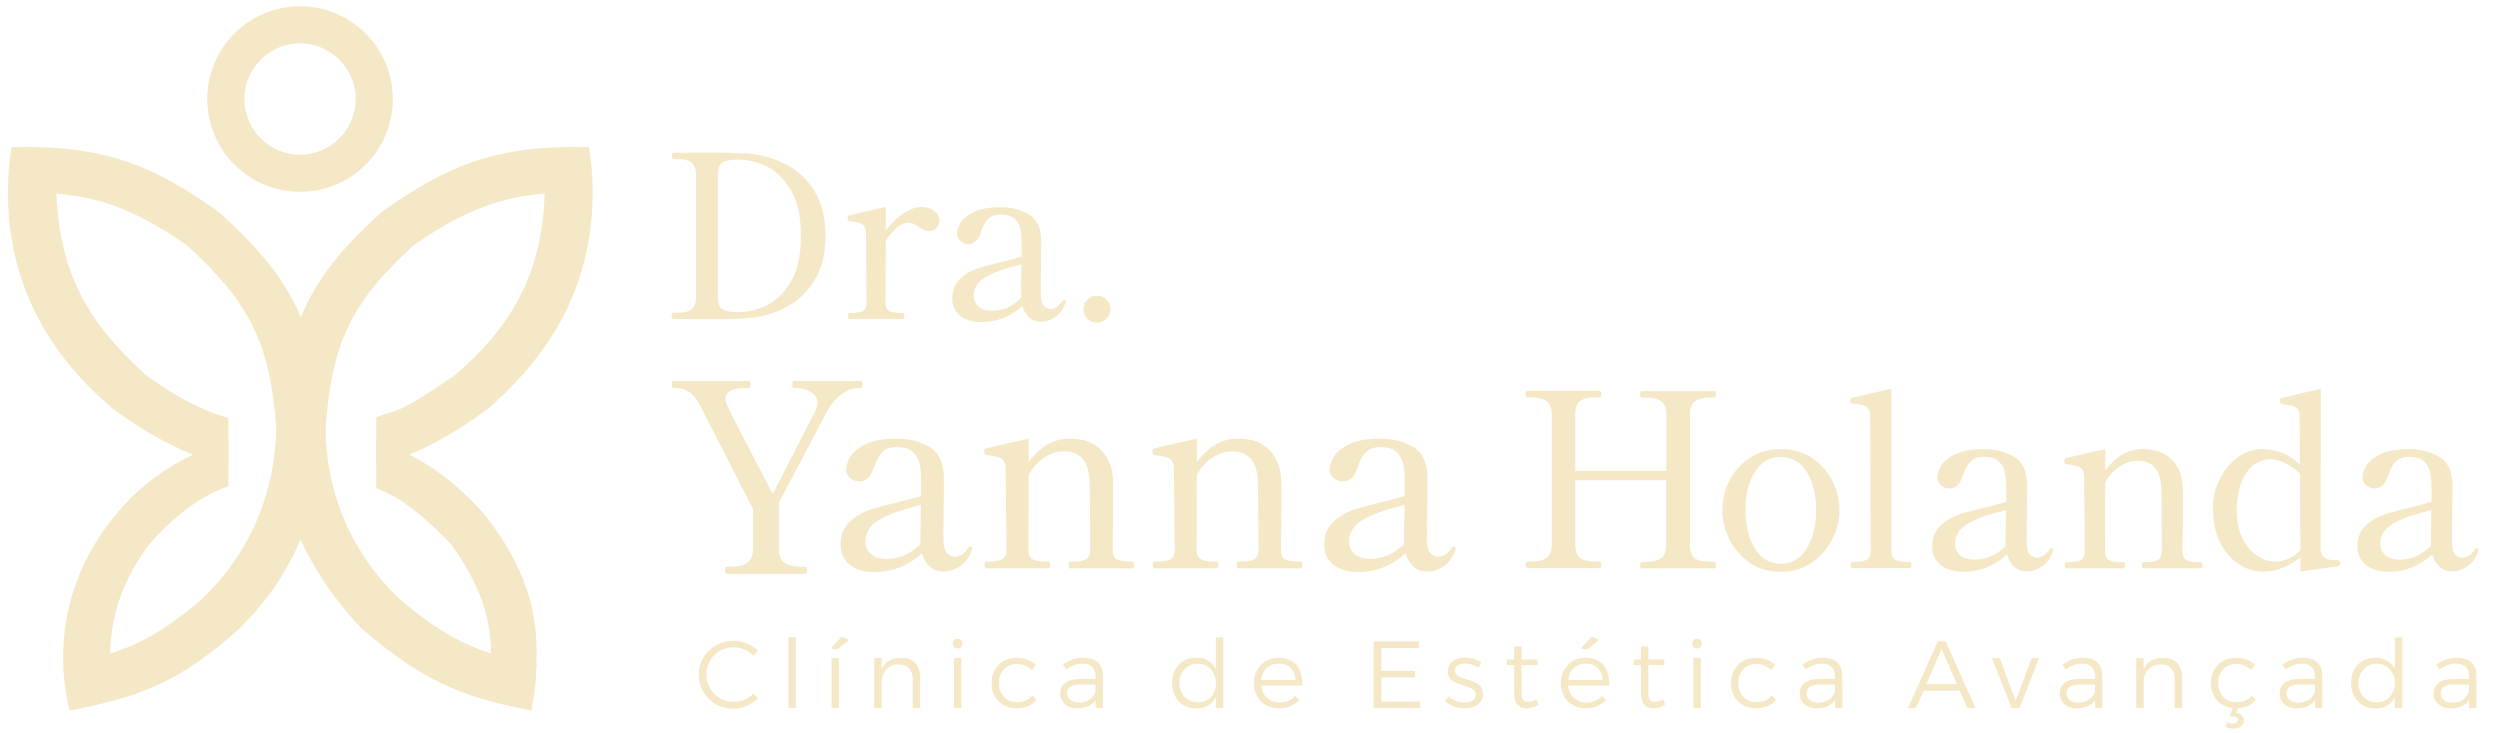 <svg width="242" height="71" viewBox="0 0 242 71" fill="none" xmlns="http://www.w3.org/2000/svg">
<path d="M93.903 52.898C94.039 52.898 94.107 52.958 94.107 53.077L94.082 53.23C93.843 53.93 93.459 54.458 92.93 54.816C92.402 55.157 91.882 55.328 91.37 55.328C90.808 55.328 90.347 55.166 89.989 54.842C89.648 54.518 89.401 54.083 89.247 53.537C88.633 54.134 87.917 54.595 87.099 54.919C86.297 55.226 85.496 55.379 84.694 55.379C83.671 55.379 82.861 55.14 82.264 54.663C81.667 54.185 81.369 53.537 81.369 52.719C81.369 52.071 81.514 51.517 81.804 51.056C82.111 50.579 82.588 50.153 83.236 49.777C83.628 49.556 84.114 49.359 84.694 49.189C85.274 49.018 85.999 48.831 86.868 48.626C87.175 48.541 87.516 48.456 87.891 48.37C88.284 48.268 88.71 48.149 89.17 48.012V46.912C89.17 46.043 89.128 45.412 89.043 45.02C88.974 44.61 88.812 44.252 88.556 43.945C88.216 43.502 87.627 43.28 86.792 43.28C86.229 43.28 85.777 43.434 85.436 43.741C85.112 44.031 84.839 44.517 84.617 45.199C84.327 46.136 83.859 46.605 83.21 46.605C82.886 46.605 82.588 46.503 82.315 46.298C82.042 46.077 81.906 45.787 81.906 45.429C81.906 45.105 82.025 44.721 82.264 44.278C82.52 43.817 83.006 43.4 83.722 43.024C84.455 42.649 85.496 42.462 86.843 42.462C87.695 42.462 88.463 42.598 89.145 42.871C89.844 43.127 90.356 43.459 90.68 43.868C90.952 44.227 91.132 44.602 91.217 44.994C91.319 45.369 91.37 45.838 91.37 46.401C91.37 47.339 91.362 48.123 91.345 48.754L91.319 52.131C91.319 52.847 91.438 53.324 91.677 53.563C91.916 53.785 92.163 53.895 92.419 53.895C92.641 53.895 92.862 53.827 93.084 53.691C93.323 53.554 93.536 53.333 93.724 53.026C93.775 52.941 93.834 52.898 93.903 52.898ZM85.871 54.1C86.433 54.1 86.996 53.981 87.559 53.742C88.139 53.486 88.659 53.12 89.119 52.642C89.102 52.54 89.094 52.386 89.094 52.182L89.145 48.882C87.303 49.325 85.947 49.811 85.078 50.34C84.208 50.869 83.773 51.559 83.773 52.412C83.773 52.889 83.944 53.29 84.285 53.614C84.626 53.938 85.154 54.1 85.871 54.1ZM109.599 54.356C109.735 54.356 109.804 54.467 109.804 54.688C109.804 54.91 109.735 55.021 109.599 55.021H103.613C103.494 55.021 103.434 54.91 103.434 54.688C103.434 54.467 103.494 54.356 103.613 54.356H103.971C104.449 54.356 104.824 54.288 105.097 54.151C105.387 53.998 105.532 53.691 105.532 53.23L105.506 48.55L105.481 46.759C105.447 44.713 104.619 43.69 102.999 43.69C102.351 43.69 101.721 43.886 101.107 44.278C100.51 44.653 99.998 45.216 99.572 45.966L99.546 53.23C99.546 53.691 99.691 53.998 99.981 54.151C100.271 54.288 100.663 54.356 101.158 54.356H101.465C101.584 54.356 101.644 54.467 101.644 54.688C101.644 54.91 101.584 55.021 101.465 55.021H95.505C95.368 55.021 95.3 54.91 95.3 54.688C95.3 54.467 95.368 54.356 95.505 54.356H95.812C96.306 54.356 96.698 54.288 96.988 54.151C97.278 53.998 97.423 53.691 97.423 53.23L97.347 45.378C97.347 44.866 97.202 44.534 96.912 44.38C96.639 44.227 96.17 44.116 95.505 44.048C95.403 44.031 95.334 43.988 95.3 43.92C95.283 43.852 95.275 43.758 95.275 43.638C95.275 43.536 95.317 43.468 95.403 43.434C95.641 43.348 97.031 43.024 99.572 42.462V44.738C100.663 43.221 101.985 42.462 103.537 42.462C104.901 42.462 105.924 42.837 106.606 43.587C107.305 44.337 107.68 45.25 107.732 46.324C107.749 46.665 107.757 47.339 107.757 48.345C107.757 49.726 107.74 51.355 107.706 53.23C107.706 53.691 107.842 53.998 108.115 54.151C108.405 54.288 108.797 54.356 109.292 54.356H109.599ZM125.886 54.356C126.022 54.356 126.09 54.467 126.09 54.688C126.09 54.91 126.022 55.021 125.886 55.021H119.9C119.781 55.021 119.721 54.91 119.721 54.688C119.721 54.467 119.781 54.356 119.9 54.356H120.258C120.736 54.356 121.111 54.288 121.384 54.151C121.674 53.998 121.818 53.691 121.818 53.23L121.793 48.55L121.767 46.759C121.733 44.713 120.906 43.69 119.286 43.69C118.638 43.69 118.007 43.886 117.393 44.278C116.796 44.653 116.285 45.216 115.859 45.966L115.833 53.23C115.833 53.691 115.978 53.998 116.268 54.151C116.558 54.288 116.95 54.356 117.444 54.356H117.751C117.871 54.356 117.93 54.467 117.93 54.688C117.93 54.91 117.871 55.021 117.751 55.021H111.791C111.655 55.021 111.587 54.91 111.587 54.688C111.587 54.467 111.655 54.356 111.791 54.356H112.098C112.593 54.356 112.985 54.288 113.275 54.151C113.565 53.998 113.71 53.691 113.71 53.23L113.633 45.378C113.633 44.866 113.488 44.534 113.198 44.38C112.925 44.227 112.457 44.116 111.791 44.048C111.689 44.031 111.621 43.988 111.587 43.92C111.57 43.852 111.561 43.758 111.561 43.638C111.561 43.536 111.604 43.468 111.689 43.434C111.928 43.348 113.318 43.024 115.859 42.462V44.738C116.95 43.221 118.272 42.462 119.823 42.462C121.188 42.462 122.211 42.837 122.893 43.587C123.592 44.337 123.967 45.25 124.018 46.324C124.035 46.665 124.044 47.339 124.044 48.345C124.044 49.726 124.027 51.355 123.993 53.23C123.993 53.691 124.129 53.998 124.402 54.151C124.692 54.288 125.084 54.356 125.579 54.356H125.886ZM140.714 52.898C140.851 52.898 140.919 52.958 140.919 53.077L140.893 53.23C140.655 53.93 140.271 54.458 139.742 54.816C139.214 55.157 138.693 55.328 138.182 55.328C137.619 55.328 137.159 55.166 136.801 54.842C136.46 54.518 136.212 54.083 136.059 53.537C135.445 54.134 134.729 54.595 133.91 54.919C133.109 55.226 132.307 55.379 131.506 55.379C130.483 55.379 129.673 55.14 129.076 54.663C128.479 54.185 128.18 53.537 128.18 52.719C128.18 52.071 128.325 51.517 128.615 51.056C128.922 50.579 129.4 50.153 130.048 49.777C130.44 49.556 130.926 49.359 131.506 49.189C132.086 49.018 132.81 48.831 133.68 48.626C133.987 48.541 134.328 48.456 134.703 48.37C135.095 48.268 135.522 48.149 135.982 48.012V46.912C135.982 46.043 135.939 45.412 135.854 45.02C135.786 44.61 135.624 44.252 135.368 43.945C135.027 43.502 134.439 43.28 133.603 43.28C133.04 43.28 132.589 43.434 132.248 43.741C131.924 44.031 131.651 44.517 131.429 45.199C131.139 46.136 130.67 46.605 130.022 46.605C129.698 46.605 129.4 46.503 129.127 46.298C128.854 46.077 128.718 45.787 128.718 45.429C128.718 45.105 128.837 44.721 129.076 44.278C129.332 43.817 129.818 43.4 130.534 43.024C131.267 42.649 132.307 42.462 133.654 42.462C134.507 42.462 135.274 42.598 135.956 42.871C136.656 43.127 137.167 43.459 137.491 43.868C137.764 44.227 137.943 44.602 138.028 44.994C138.131 45.369 138.182 45.838 138.182 46.401C138.182 47.339 138.173 48.123 138.156 48.754L138.131 52.131C138.131 52.847 138.25 53.324 138.489 53.563C138.728 53.785 138.975 53.895 139.231 53.895C139.452 53.895 139.674 53.827 139.896 53.691C140.134 53.554 140.348 53.333 140.535 53.026C140.586 52.941 140.646 52.898 140.714 52.898ZM132.682 54.1C133.245 54.1 133.808 53.981 134.371 53.742C134.95 53.486 135.47 53.12 135.931 52.642C135.914 52.54 135.905 52.386 135.905 52.182L135.956 48.882C134.115 49.325 132.759 49.811 131.889 50.34C131.02 50.869 130.585 51.559 130.585 52.412C130.585 52.889 130.755 53.29 131.096 53.614C131.438 53.938 131.966 54.1 132.682 54.1Z" fill="#F5E8C7"/>
<path d="M70.35 55.551C70.231 55.551 70.171 55.432 70.171 55.193C70.171 54.971 70.231 54.86 70.35 54.86H70.709C71.442 54.86 71.988 54.733 72.346 54.477C72.704 54.204 72.891 53.743 72.908 53.095V49.31C69.737 43.086 68.031 39.752 67.793 39.308C67.418 38.609 67.051 38.149 66.693 37.927C66.335 37.688 65.968 37.569 65.593 37.569H65.209C65.09 37.569 65.03 37.458 65.03 37.236C65.03 37.117 65.039 37.032 65.056 36.981C65.09 36.912 65.141 36.878 65.209 36.878H72.499C72.567 36.878 72.61 36.912 72.627 36.981C72.661 37.032 72.678 37.117 72.678 37.236C72.678 37.458 72.619 37.569 72.499 37.569H72.115C70.854 37.569 70.223 37.91 70.223 38.592C70.223 38.78 70.291 39.027 70.427 39.334C70.615 39.777 72.073 42.608 74.801 47.826L78.919 39.794C79.056 39.47 79.124 39.206 79.124 39.001C79.124 38.541 78.911 38.191 78.485 37.953C78.058 37.697 77.649 37.569 77.257 37.569H76.873C76.754 37.569 76.694 37.458 76.694 37.236C76.694 36.998 76.754 36.878 76.873 36.878H83.319C83.404 36.878 83.456 36.912 83.473 36.981C83.507 37.032 83.524 37.117 83.524 37.236C83.524 37.458 83.456 37.569 83.319 37.569H82.961C82.501 37.569 82.006 37.765 81.477 38.157C80.949 38.532 80.488 39.061 80.096 39.743L75.39 48.67V53.095C75.39 53.761 75.577 54.221 75.952 54.477C76.345 54.733 76.89 54.86 77.589 54.86H77.948C78.084 54.86 78.152 54.971 78.152 55.193C78.152 55.432 78.084 55.551 77.948 55.551H70.35Z" fill="#F5E8C7"/>
<path d="M165.915 54.386C165.993 54.386 166.04 54.41 166.056 54.457C166.087 54.504 166.103 54.582 166.103 54.692C166.103 54.911 166.04 55.021 165.915 55.021H158.93C158.821 55.021 158.766 54.911 158.766 54.692C158.766 54.488 158.821 54.386 158.93 54.386H159.283C159.957 54.386 160.459 54.269 160.788 54.033C161.117 53.798 161.282 53.383 161.282 52.787V46.485H152.487V52.764C152.487 53.375 152.652 53.798 152.981 54.033C153.31 54.253 153.812 54.363 154.486 54.363H154.815C154.893 54.363 154.94 54.394 154.956 54.457C154.987 54.504 155.003 54.582 155.003 54.692C155.003 54.896 154.94 54.998 154.815 54.998H147.831C147.721 54.998 147.666 54.896 147.666 54.692C147.666 54.472 147.721 54.363 147.831 54.363H148.184C148.858 54.363 149.359 54.245 149.689 54.01C150.033 53.775 150.206 53.359 150.206 52.764V40.088C150.206 39.477 150.033 39.054 149.689 38.819C149.344 38.583 148.842 38.466 148.184 38.466H147.831C147.721 38.466 147.666 38.364 147.666 38.16C147.666 37.941 147.721 37.831 147.831 37.831H154.815C154.94 37.831 155.003 37.941 155.003 38.16C155.003 38.364 154.94 38.466 154.815 38.466H154.486C153.796 38.466 153.286 38.583 152.957 38.819C152.644 39.054 152.487 39.477 152.487 40.088V45.591H161.305V40.112C161.305 39.501 161.133 39.077 160.788 38.842C160.443 38.607 159.941 38.489 159.283 38.489H158.93C158.821 38.489 158.766 38.387 158.766 38.184C158.766 37.964 158.821 37.854 158.93 37.854H165.915C165.993 37.854 166.04 37.886 166.056 37.949C166.087 37.995 166.103 38.074 166.103 38.184C166.103 38.387 166.04 38.489 165.915 38.489H165.585C164.895 38.489 164.386 38.607 164.057 38.842C163.743 39.077 163.586 39.501 163.586 40.112V52.787C163.586 53.398 163.751 53.822 164.08 54.057C164.409 54.276 164.911 54.386 165.585 54.386H165.915Z" fill="#F5E8C7"/>
<path d="M179.315 54.997C179.19 54.997 179.127 54.895 179.127 54.691C179.127 54.487 179.19 54.386 179.315 54.386H179.598C180.052 54.386 180.413 54.323 180.679 54.197C180.946 54.056 181.079 53.774 181.079 53.351L181.032 40.3C181.032 39.814 180.891 39.492 180.609 39.335C180.342 39.179 179.927 39.092 179.362 39.077C179.253 39.077 179.182 39.045 179.151 38.983C179.135 38.92 179.127 38.834 179.127 38.724C179.127 38.614 179.174 38.544 179.268 38.512C179.739 38.403 180.381 38.254 181.197 38.066C182.012 37.862 182.639 37.713 183.078 37.619V53.351C183.078 53.774 183.211 54.056 183.478 54.197C183.76 54.323 184.128 54.386 184.583 54.386H184.865C184.975 54.386 185.03 54.487 185.03 54.691C185.03 54.895 184.975 54.997 184.865 54.997H179.315ZM198.555 53.069C198.68 53.069 198.743 53.124 198.743 53.233L198.719 53.374C198.5 54.017 198.147 54.503 197.661 54.832C197.175 55.146 196.697 55.303 196.227 55.303C195.709 55.303 195.286 55.154 194.957 54.856C194.643 54.558 194.416 54.158 194.275 53.657C193.711 54.205 193.052 54.629 192.3 54.926C191.563 55.209 190.826 55.35 190.089 55.35C189.148 55.35 188.404 55.13 187.855 54.691C187.306 54.252 187.032 53.657 187.032 52.904C187.032 52.308 187.165 51.799 187.432 51.376C187.714 50.937 188.153 50.545 188.749 50.2C189.109 49.996 189.556 49.816 190.089 49.659C190.622 49.502 191.288 49.33 192.088 49.142C192.37 49.063 192.684 48.985 193.029 48.906C193.389 48.812 193.781 48.703 194.204 48.577V47.566C194.204 46.766 194.165 46.186 194.087 45.826C194.024 45.45 193.875 45.12 193.64 44.838C193.326 44.431 192.786 44.227 192.017 44.227C191.5 44.227 191.085 44.368 190.771 44.65C190.473 44.916 190.222 45.363 190.019 45.99C189.752 46.853 189.321 47.284 188.725 47.284C188.427 47.284 188.153 47.19 187.902 47.002C187.651 46.798 187.526 46.531 187.526 46.202C187.526 45.904 187.636 45.551 187.855 45.144C188.09 44.721 188.537 44.337 189.196 43.992C189.87 43.647 190.826 43.474 192.064 43.474C192.848 43.474 193.554 43.6 194.181 43.85C194.824 44.086 195.294 44.391 195.592 44.768C195.843 45.097 196.007 45.442 196.086 45.802C196.18 46.147 196.227 46.578 196.227 47.096C196.227 47.958 196.219 48.679 196.203 49.259L196.18 52.363C196.18 53.022 196.289 53.461 196.509 53.68C196.728 53.884 196.956 53.986 197.191 53.986C197.395 53.986 197.599 53.923 197.802 53.798C198.022 53.672 198.218 53.468 198.39 53.186C198.437 53.108 198.492 53.069 198.555 53.069ZM191.171 54.174C191.688 54.174 192.206 54.064 192.723 53.845C193.256 53.61 193.734 53.273 194.157 52.834C194.142 52.739 194.134 52.598 194.134 52.41L194.181 49.377C192.488 49.784 191.241 50.231 190.442 50.717C189.642 51.203 189.243 51.838 189.243 52.622C189.243 53.061 189.399 53.429 189.713 53.727C190.026 54.025 190.512 54.174 191.171 54.174Z" fill="#F5E8C7"/>
<path d="M213.003 54.409C213.129 54.409 213.191 54.511 213.191 54.715C213.191 54.919 213.129 55.02 213.003 55.02H207.501C207.391 55.02 207.336 54.919 207.336 54.715C207.336 54.511 207.391 54.409 207.501 54.409H207.83C208.269 54.409 208.614 54.346 208.865 54.221C209.131 54.08 209.264 53.798 209.264 53.374L209.241 49.071L209.217 47.425C209.186 45.544 208.426 44.603 206.936 44.603C206.341 44.603 205.76 44.783 205.196 45.144C204.647 45.489 204.177 46.006 203.785 46.696L203.762 53.374C203.762 53.798 203.895 54.08 204.161 54.221C204.428 54.346 204.788 54.409 205.243 54.409H205.525C205.635 54.409 205.69 54.511 205.69 54.715C205.69 54.919 205.635 55.02 205.525 55.02H200.046C199.921 55.02 199.858 54.919 199.858 54.715C199.858 54.511 199.921 54.409 200.046 54.409H200.328C200.783 54.409 201.143 54.346 201.41 54.221C201.677 54.08 201.81 53.798 201.81 53.374L201.739 46.155C201.739 45.685 201.606 45.379 201.339 45.238C201.089 45.097 200.657 44.995 200.046 44.932C199.952 44.916 199.889 44.877 199.858 44.815C199.842 44.752 199.834 44.666 199.834 44.556C199.834 44.462 199.874 44.399 199.952 44.368C200.172 44.289 201.449 43.992 203.785 43.474V45.567C204.788 44.172 206.003 43.474 207.43 43.474C208.684 43.474 209.625 43.819 210.252 44.509C210.895 45.199 211.24 46.037 211.287 47.025C211.302 47.339 211.31 47.958 211.31 48.883C211.31 50.153 211.295 51.65 211.263 53.374C211.263 53.798 211.389 54.08 211.639 54.221C211.906 54.346 212.267 54.409 212.721 54.409H213.003Z" fill="#F5E8C7"/>
<path d="M226.252 54.221C226.441 54.221 226.535 54.331 226.535 54.55C226.535 54.676 226.488 54.754 226.393 54.785C226.017 54.848 225.453 54.934 224.7 55.044C223.964 55.154 223.289 55.248 222.678 55.326V53.939C222.176 54.362 221.612 54.699 220.985 54.95C220.373 55.201 219.746 55.326 219.104 55.326C218.194 55.326 217.363 55.068 216.611 54.55C215.874 54.033 215.286 53.312 214.847 52.387C214.424 51.462 214.212 50.404 214.212 49.212C214.212 48.193 214.432 47.245 214.871 46.367C215.31 45.489 215.898 44.791 216.634 44.274C217.371 43.741 218.155 43.474 218.986 43.474C220.381 43.474 221.596 43.976 222.631 44.979L222.607 40.347C222.607 40.002 222.537 39.751 222.396 39.594C222.27 39.422 222.098 39.312 221.878 39.265C221.675 39.218 221.361 39.171 220.938 39.124C220.781 39.124 220.703 38.998 220.703 38.748C220.703 38.638 220.75 38.567 220.844 38.536C221.236 38.442 221.816 38.301 222.584 38.113C223.352 37.925 224.042 37.768 224.653 37.642L224.63 53.092C224.63 53.453 224.732 53.727 224.935 53.915C225.139 54.103 225.437 54.205 225.829 54.221H226.252ZM220.256 54.362C220.695 54.362 221.126 54.268 221.549 54.08C221.972 53.892 222.349 53.617 222.678 53.257L222.631 45.849C222.239 45.442 221.784 45.112 221.267 44.862C220.75 44.595 220.248 44.462 219.762 44.462C218.79 44.462 218.006 44.916 217.41 45.826C216.815 46.719 216.517 47.927 216.517 49.447C216.517 50.451 216.697 51.328 217.058 52.081C217.418 52.818 217.889 53.382 218.469 53.774C219.049 54.166 219.644 54.362 220.256 54.362ZM239.722 53.069C239.847 53.069 239.91 53.124 239.91 53.233L239.886 53.374C239.667 54.017 239.314 54.503 238.828 54.832C238.342 55.146 237.864 55.303 237.394 55.303C236.876 55.303 236.453 55.154 236.124 54.856C235.81 54.558 235.583 54.158 235.442 53.657C234.877 54.205 234.219 54.629 233.466 54.926C232.73 55.209 231.993 55.35 231.256 55.35C230.315 55.35 229.571 55.13 229.022 54.691C228.473 54.252 228.199 53.657 228.199 52.904C228.199 52.308 228.332 51.799 228.599 51.376C228.881 50.937 229.32 50.545 229.916 50.2C230.276 49.996 230.723 49.816 231.256 49.659C231.789 49.502 232.455 49.33 233.255 49.142C233.537 49.063 233.851 48.985 234.195 48.906C234.556 48.812 234.948 48.703 235.371 48.577V47.566C235.371 46.766 235.332 46.186 235.254 45.826C235.191 45.45 235.042 45.12 234.807 44.838C234.493 44.431 233.952 44.227 233.184 44.227C232.667 44.227 232.251 44.368 231.938 44.65C231.64 44.916 231.389 45.363 231.185 45.99C230.919 46.853 230.488 47.284 229.892 47.284C229.594 47.284 229.32 47.19 229.069 47.002C228.818 46.798 228.693 46.531 228.693 46.202C228.693 45.904 228.802 45.551 229.022 45.144C229.257 44.721 229.704 44.337 230.362 43.992C231.036 43.647 231.993 43.474 233.231 43.474C234.015 43.474 234.721 43.6 235.348 43.85C235.99 44.086 236.461 44.391 236.759 44.768C237.009 45.097 237.174 45.442 237.252 45.802C237.347 46.147 237.394 46.578 237.394 47.096C237.394 47.958 237.386 48.679 237.37 49.259L237.347 52.363C237.347 53.022 237.456 53.461 237.676 53.68C237.895 53.884 238.123 53.986 238.358 53.986C238.562 53.986 238.765 53.923 238.969 53.798C239.189 53.672 239.385 53.468 239.557 53.186C239.604 53.108 239.659 53.069 239.722 53.069ZM232.338 54.174C232.855 54.174 233.372 54.064 233.89 53.845C234.423 53.61 234.901 53.273 235.324 52.834C235.309 52.739 235.301 52.598 235.301 52.41L235.348 49.377C233.655 49.784 232.408 50.231 231.609 50.717C230.809 51.203 230.409 51.838 230.409 52.622C230.409 53.061 230.566 53.429 230.88 53.727C231.193 54.025 231.679 54.174 232.338 54.174Z" fill="#F5E8C7"/>
<path d="M172.37 55.35C171.241 55.35 170.246 55.06 169.383 54.48C168.537 53.884 167.878 53.132 167.408 52.222C166.953 51.297 166.726 50.357 166.726 49.401C166.726 48.397 166.953 47.441 167.408 46.532C167.863 45.622 168.521 44.885 169.383 44.321C170.246 43.757 171.241 43.474 172.37 43.474C173.514 43.474 174.518 43.757 175.38 44.321C176.242 44.885 176.901 45.622 177.355 46.532C177.826 47.441 178.061 48.397 178.061 49.401C178.061 50.357 177.826 51.297 177.355 52.222C176.901 53.132 176.234 53.884 175.356 54.48C174.494 55.06 173.499 55.35 172.37 55.35ZM172.37 54.574C173.436 54.574 174.275 54.08 174.886 53.092C175.497 52.089 175.803 50.858 175.803 49.401C175.803 47.88 175.497 46.641 174.886 45.685C174.29 44.713 173.452 44.227 172.37 44.227C171.319 44.227 170.489 44.713 169.877 45.685C169.266 46.641 168.96 47.88 168.96 49.401C168.96 50.341 169.093 51.211 169.36 52.011C169.642 52.795 170.034 53.422 170.536 53.892C171.053 54.347 171.664 54.574 172.37 54.574Z" fill="#F5E8C7"/>
<path d="M65.193 30.873C65.075 30.873 65.016 30.77 65.016 30.565C65.016 30.374 65.075 30.279 65.193 30.279H65.523C66.14 30.279 66.602 30.176 66.911 29.97C67.219 29.75 67.373 29.354 67.373 28.781V16.909C67.373 16.322 67.219 15.925 66.911 15.72C66.602 15.499 66.14 15.389 65.523 15.389H65.193C65.09 15.389 65.038 15.287 65.038 15.081C65.038 14.89 65.09 14.795 65.193 14.795L68.21 14.773C69.752 14.773 71.015 14.795 71.999 14.839C73.335 14.897 74.598 15.206 75.787 15.764C76.991 16.307 77.975 17.166 78.739 18.341C79.517 19.515 79.906 21.013 79.906 22.834C79.906 24.64 79.517 26.13 78.739 27.305C77.975 28.48 76.991 29.346 75.787 29.904C74.598 30.462 73.335 30.77 71.999 30.829C71.397 30.873 70.237 30.895 68.519 30.895L65.193 30.873ZM71.514 30.212C72.351 30.212 73.225 30.007 74.135 29.596C75.046 29.185 75.838 28.428 76.514 27.327C77.189 26.226 77.527 24.728 77.527 22.834C77.527 20.925 77.189 19.427 76.514 18.341C75.838 17.239 75.046 16.483 74.135 16.072C73.225 15.661 72.351 15.455 71.514 15.455H71.36C70.684 15.455 70.2 15.558 69.906 15.764C69.627 15.969 69.488 16.329 69.488 16.843V28.847C69.488 29.346 69.627 29.699 69.906 29.904C70.2 30.11 70.684 30.212 71.36 30.212H71.514ZM89.224 20.037C89.709 20.037 90.112 20.169 90.436 20.433C90.773 20.697 90.942 21.013 90.942 21.38C90.942 21.659 90.839 21.894 90.634 22.085C90.428 22.276 90.178 22.371 89.885 22.371C89.635 22.371 89.32 22.239 88.938 21.975C88.747 21.843 88.578 21.74 88.431 21.667C88.284 21.593 88.123 21.556 87.947 21.556C87.256 21.556 86.522 22.129 85.744 23.274L85.722 29.354C85.722 29.75 85.847 30.007 86.096 30.124C86.346 30.242 86.684 30.301 87.11 30.301H87.374C87.491 30.301 87.55 30.396 87.55 30.587C87.55 30.778 87.491 30.873 87.374 30.873H82.242C82.139 30.873 82.088 30.778 82.088 30.587C82.088 30.396 82.139 30.301 82.242 30.301H82.506C82.932 30.301 83.262 30.242 83.497 30.124C83.747 30.007 83.872 29.75 83.872 29.354L83.828 22.548C83.828 22.239 83.762 22.012 83.629 21.865C83.497 21.703 83.329 21.601 83.123 21.556C82.932 21.512 82.638 21.468 82.242 21.424C82.11 21.41 82.044 21.292 82.044 21.072C82.044 20.969 82.08 20.903 82.154 20.874C82.359 20.8 83.556 20.521 85.744 20.037V22.305C86.258 21.645 86.816 21.101 87.418 20.675C88.035 20.25 88.637 20.037 89.224 20.037ZM102.974 29.045C103.091 29.045 103.15 29.097 103.15 29.199L103.128 29.331C102.923 29.933 102.592 30.389 102.137 30.697C101.682 30.991 101.234 31.138 100.793 31.138C100.309 31.138 99.912 30.998 99.604 30.719C99.31 30.44 99.097 30.066 98.965 29.596C98.437 30.11 97.82 30.506 97.115 30.785C96.425 31.049 95.735 31.182 95.045 31.182C94.164 31.182 93.466 30.976 92.952 30.565C92.438 30.154 92.181 29.596 92.181 28.891C92.181 28.333 92.306 27.856 92.556 27.459C92.82 27.048 93.231 26.681 93.789 26.358C94.127 26.167 94.545 25.998 95.045 25.851C95.544 25.705 96.168 25.543 96.917 25.367C97.181 25.294 97.475 25.22 97.798 25.147C98.136 25.058 98.503 24.956 98.899 24.838V23.891C98.899 23.142 98.862 22.599 98.789 22.261C98.73 21.909 98.591 21.601 98.371 21.336C98.077 20.954 97.57 20.764 96.851 20.764C96.366 20.764 95.977 20.896 95.683 21.16C95.404 21.41 95.169 21.828 94.979 22.415C94.729 23.223 94.325 23.627 93.767 23.627C93.488 23.627 93.231 23.539 92.996 23.363C92.761 23.172 92.644 22.922 92.644 22.614C92.644 22.335 92.747 22.004 92.952 21.622C93.172 21.226 93.591 20.866 94.208 20.543C94.839 20.22 95.735 20.059 96.895 20.059C97.629 20.059 98.29 20.176 98.877 20.411C99.479 20.631 99.92 20.918 100.199 21.27C100.434 21.578 100.588 21.901 100.661 22.239C100.749 22.562 100.793 22.966 100.793 23.451C100.793 24.258 100.786 24.934 100.771 25.477L100.749 28.384C100.749 29.001 100.852 29.412 101.058 29.618C101.263 29.809 101.476 29.904 101.696 29.904C101.887 29.904 102.078 29.845 102.269 29.728C102.475 29.61 102.658 29.42 102.82 29.155C102.864 29.082 102.915 29.045 102.974 29.045ZM96.058 30.08C96.542 30.08 97.027 29.978 97.511 29.772C98.011 29.552 98.459 29.236 98.855 28.825C98.84 28.737 98.833 28.605 98.833 28.428L98.877 25.587C97.291 25.969 96.124 26.387 95.375 26.843C94.626 27.298 94.252 27.892 94.252 28.627C94.252 29.038 94.399 29.383 94.692 29.662C94.986 29.941 95.441 30.08 96.058 30.08ZM106.182 31.226C105.815 31.226 105.506 31.101 105.257 30.851C105.007 30.587 104.882 30.271 104.882 29.904C104.882 29.552 105.007 29.251 105.257 29.001C105.506 28.752 105.815 28.627 106.182 28.627C106.549 28.627 106.857 28.752 107.107 29.001C107.371 29.251 107.503 29.552 107.503 29.904C107.503 30.271 107.371 30.587 107.107 30.851C106.857 31.101 106.549 31.226 106.182 31.226Z" fill="#F5E8C7"/>
<path d="M72.927 63.464C72.681 63.211 72.388 63.014 72.049 62.872C71.717 62.725 71.372 62.651 71.015 62.651C70.652 62.651 70.31 62.718 69.99 62.854C69.669 62.989 69.389 63.18 69.149 63.427C68.909 63.667 68.721 63.947 68.586 64.267C68.45 64.587 68.382 64.932 68.382 65.302C68.382 65.665 68.45 66.007 68.586 66.327C68.721 66.647 68.909 66.927 69.149 67.168C69.389 67.408 69.669 67.599 69.99 67.74C70.31 67.876 70.652 67.944 71.015 67.944C71.372 67.944 71.714 67.876 72.04 67.74C72.373 67.599 72.668 67.405 72.927 67.158L73.38 67.62C73.17 67.817 72.933 67.99 72.668 68.138C72.41 68.285 72.139 68.399 71.856 68.479C71.572 68.559 71.28 68.599 70.978 68.599C70.51 68.599 70.073 68.516 69.666 68.35C69.266 68.177 68.912 67.941 68.604 67.639C68.302 67.337 68.065 66.986 67.893 66.586C67.72 66.185 67.634 65.757 67.634 65.302C67.634 64.846 67.72 64.421 67.893 64.027C68.065 63.633 68.305 63.285 68.613 62.983C68.921 62.681 69.278 62.447 69.685 62.281C70.091 62.115 70.531 62.032 71.006 62.032C71.301 62.032 71.591 62.069 71.874 62.143C72.157 62.217 72.425 62.324 72.678 62.466C72.93 62.601 73.161 62.768 73.37 62.965L72.927 63.464ZM76.319 61.69H77.039V68.544H76.319V61.69ZM80.497 63.685H81.208V68.544H80.497V63.685ZM81.467 61.625L82.197 61.939L81.051 62.863L80.423 62.78L81.467 61.625ZM88.354 65.727C88.354 65.283 88.231 64.938 87.985 64.692C87.745 64.44 87.409 64.313 86.978 64.313C86.461 64.32 86.057 64.495 85.768 64.84C85.478 65.179 85.334 65.619 85.334 66.161H85.084C85.084 65.594 85.171 65.129 85.343 64.766C85.515 64.397 85.762 64.123 86.082 63.944C86.408 63.759 86.79 63.667 87.227 63.667C87.615 63.667 87.948 63.744 88.225 63.898C88.502 64.052 88.711 64.27 88.853 64.553C89.001 64.831 89.075 65.166 89.075 65.56V68.544H88.354V65.727ZM84.623 63.685H85.343V68.544H84.623V63.685ZM92.347 63.685H93.058V68.544H92.347V63.685ZM92.698 61.829C92.834 61.829 92.944 61.875 93.031 61.967C93.123 62.053 93.169 62.164 93.169 62.3C93.169 62.429 93.123 62.54 93.031 62.632C92.944 62.725 92.834 62.771 92.698 62.771C92.569 62.771 92.458 62.725 92.365 62.632C92.273 62.54 92.227 62.429 92.227 62.3C92.227 62.164 92.273 62.053 92.365 61.967C92.458 61.875 92.569 61.829 92.698 61.829ZM99.862 64.849C99.684 64.671 99.471 64.532 99.225 64.433C98.985 64.329 98.717 64.276 98.421 64.276C98.089 64.276 97.79 64.353 97.525 64.507C97.267 64.661 97.064 64.877 96.916 65.154C96.768 65.431 96.694 65.751 96.694 66.115C96.694 66.478 96.768 66.801 96.916 67.085C97.064 67.362 97.267 67.58 97.525 67.74C97.79 67.894 98.089 67.971 98.421 67.971C98.735 67.971 99.022 67.919 99.28 67.814C99.539 67.703 99.758 67.543 99.936 67.334L100.343 67.74C100.127 67.999 99.853 68.202 99.52 68.35C99.188 68.492 98.812 68.562 98.394 68.562C97.926 68.562 97.51 68.461 97.147 68.258C96.783 68.048 96.497 67.759 96.288 67.389C96.084 67.02 95.983 66.595 95.983 66.115C95.983 65.634 96.084 65.212 96.288 64.849C96.497 64.48 96.783 64.19 97.147 63.981C97.51 63.771 97.926 63.667 98.394 63.667C98.788 63.667 99.142 63.731 99.456 63.861C99.776 63.984 100.047 64.156 100.269 64.378L99.862 64.849ZM104.539 66.262C104.132 66.262 103.824 66.33 103.615 66.466C103.406 66.601 103.301 66.807 103.301 67.085C103.301 67.362 103.399 67.586 103.596 67.759C103.8 67.925 104.074 68.008 104.419 68.008C104.702 68.008 104.957 67.962 105.185 67.87C105.413 67.777 105.601 67.645 105.749 67.472C105.903 67.3 106.007 67.091 106.063 66.844L106.247 67.426C106.075 67.814 105.819 68.104 105.481 68.294C105.142 68.479 104.742 68.572 104.28 68.572C103.947 68.572 103.655 68.507 103.402 68.378C103.156 68.248 102.965 68.073 102.83 67.851C102.694 67.629 102.627 67.38 102.627 67.103C102.627 66.684 102.787 66.352 103.107 66.105C103.427 65.859 103.874 65.733 104.446 65.727H106.174V66.262H104.539ZM106.044 65.403C106.044 65.034 105.933 64.748 105.712 64.544C105.496 64.341 105.173 64.24 104.742 64.24C104.471 64.24 104.209 64.289 103.957 64.387C103.704 64.486 103.452 64.624 103.199 64.803L102.894 64.332C103.104 64.19 103.307 64.07 103.504 63.972C103.701 63.873 103.91 63.799 104.132 63.75C104.354 63.694 104.603 63.667 104.88 63.667C105.484 63.667 105.946 63.818 106.266 64.119C106.586 64.415 106.749 64.821 106.756 65.339L106.765 68.544H106.063L106.044 65.403ZM115.792 63.657C116.242 63.657 116.633 63.759 116.965 63.962C117.298 64.166 117.553 64.452 117.732 64.821C117.917 65.185 118.006 65.616 118 66.115C118.006 66.613 117.917 67.047 117.732 67.417C117.553 67.787 117.298 68.073 116.965 68.276C116.639 68.479 116.251 68.581 115.802 68.581C115.34 68.581 114.93 68.476 114.573 68.267C114.222 68.051 113.948 67.759 113.751 67.389C113.554 67.02 113.455 66.595 113.455 66.115C113.455 65.628 113.554 65.203 113.751 64.84C113.948 64.47 114.222 64.181 114.573 63.972C114.924 63.762 115.33 63.657 115.792 63.657ZM115.931 64.249C115.592 64.249 115.29 64.332 115.026 64.498C114.761 64.658 114.551 64.88 114.397 65.163C114.25 65.44 114.176 65.76 114.176 66.124C114.176 66.487 114.25 66.81 114.397 67.094C114.551 67.371 114.761 67.589 115.026 67.75C115.29 67.91 115.592 67.99 115.931 67.99C116.276 67.99 116.581 67.91 116.845 67.75C117.11 67.589 117.316 67.371 117.464 67.094C117.618 66.81 117.695 66.487 117.695 66.124C117.695 65.76 117.618 65.44 117.464 65.163C117.316 64.88 117.11 64.658 116.845 64.498C116.581 64.332 116.276 64.249 115.931 64.249ZM117.695 61.69H118.416V68.544H117.695V61.69ZM125.415 65.828C125.403 65.502 125.326 65.222 125.184 64.988C125.048 64.748 124.861 64.563 124.62 64.433C124.386 64.304 124.109 64.24 123.789 64.24C123.45 64.24 123.152 64.316 122.893 64.47C122.641 64.624 122.441 64.84 122.293 65.117C122.145 65.394 122.071 65.717 122.071 66.087C122.071 66.469 122.145 66.804 122.293 67.094C122.447 67.377 122.659 67.599 122.93 67.759C123.201 67.919 123.509 67.999 123.854 67.999C124.47 67.999 124.972 67.79 125.359 67.371L125.757 67.768C125.523 68.02 125.239 68.218 124.907 68.359C124.574 68.495 124.208 68.562 123.808 68.562C123.327 68.562 122.902 68.461 122.533 68.258C122.17 68.048 121.886 67.759 121.683 67.389C121.48 67.02 121.378 66.595 121.378 66.115C121.378 65.634 121.48 65.212 121.683 64.849C121.886 64.48 122.17 64.193 122.533 63.99C122.902 63.781 123.321 63.673 123.789 63.667C124.313 63.667 124.747 63.781 125.092 64.008C125.436 64.23 125.689 64.544 125.849 64.951C126.015 65.351 126.083 65.822 126.052 66.364H121.942V65.828H125.415ZM132.971 62.078H137.359V62.725H133.71V64.942H136.971V65.579H133.71V67.907H137.479V68.544H132.971V62.078ZM143.117 64.609C142.926 64.492 142.714 64.4 142.48 64.332C142.246 64.264 142.018 64.23 141.796 64.23C141.525 64.23 141.297 64.286 141.113 64.397C140.928 64.501 140.836 64.674 140.836 64.914C140.836 65.099 140.9 65.246 141.029 65.357C141.165 65.462 141.334 65.551 141.538 65.625C141.747 65.693 141.966 65.76 142.193 65.828C142.421 65.896 142.64 65.982 142.849 66.087C143.059 66.185 143.228 66.324 143.357 66.502C143.487 66.681 143.551 66.915 143.551 67.205C143.551 67.519 143.465 67.777 143.293 67.981C143.126 68.177 142.908 68.325 142.637 68.424C142.372 68.516 142.083 68.562 141.768 68.562C141.424 68.562 141.085 68.504 140.752 68.387C140.42 68.27 140.137 68.104 139.903 67.888L140.18 67.398C140.389 67.589 140.638 67.74 140.928 67.851C141.223 67.956 141.513 68.008 141.796 68.008C141.987 68.008 142.159 67.984 142.313 67.934C142.474 67.879 142.6 67.799 142.692 67.694C142.791 67.583 142.84 67.445 142.84 67.278C142.846 67.075 142.785 66.918 142.655 66.807C142.532 66.69 142.366 66.595 142.156 66.521C141.953 66.447 141.735 66.376 141.501 66.309C141.273 66.241 141.054 66.158 140.845 66.059C140.642 65.954 140.475 65.819 140.346 65.653C140.217 65.48 140.152 65.249 140.152 64.96C140.152 64.658 140.232 64.412 140.392 64.221C140.552 64.03 140.759 63.888 141.011 63.796C141.27 63.704 141.547 63.657 141.842 63.657C142.132 63.657 142.412 63.697 142.683 63.778C142.954 63.852 143.191 63.956 143.394 64.092L143.117 64.609ZM147.284 67.085C147.284 67.392 147.34 67.614 147.45 67.75C147.561 67.879 147.721 67.944 147.931 67.944C148.054 67.937 148.18 67.916 148.309 67.879C148.439 67.836 148.571 67.771 148.707 67.685L148.91 68.211C148.744 68.322 148.565 68.412 148.374 68.479C148.189 68.541 148.002 68.572 147.811 68.572C147.571 68.572 147.358 68.525 147.173 68.433C146.989 68.335 146.841 68.184 146.73 67.981C146.625 67.777 146.573 67.516 146.573 67.195V62.577H147.284V67.085ZM145.871 63.833H148.827V64.369H145.871V63.833ZM155.125 65.828C155.113 65.502 155.036 65.222 154.894 64.988C154.759 64.748 154.571 64.563 154.331 64.433C154.097 64.304 153.82 64.24 153.499 64.24C153.161 64.24 152.862 64.316 152.603 64.47C152.351 64.624 152.151 64.84 152.003 65.117C151.855 65.394 151.781 65.717 151.781 66.087C151.781 66.469 151.855 66.804 152.003 67.094C152.157 67.377 152.369 67.599 152.64 67.759C152.911 67.919 153.219 67.999 153.564 67.999C154.18 67.999 154.682 67.79 155.07 67.371L155.467 67.768C155.233 68.02 154.95 68.218 154.617 68.359C154.285 68.495 153.918 68.562 153.518 68.562C153.038 68.562 152.613 68.461 152.243 68.258C151.88 68.048 151.597 67.759 151.393 67.389C151.19 67.02 151.089 66.595 151.089 66.115C151.089 65.634 151.19 65.212 151.393 64.849C151.597 64.48 151.88 64.193 152.243 63.99C152.613 63.781 153.031 63.673 153.499 63.667C154.023 63.667 154.457 63.781 154.802 64.008C155.147 64.23 155.399 64.544 155.559 64.951C155.726 65.351 155.793 65.822 155.763 66.364H151.652V65.828H155.125ZM154.063 61.625L154.793 61.939L153.647 62.863L153.019 62.78L154.063 61.625ZM159.558 67.085C159.558 67.392 159.613 67.614 159.724 67.75C159.835 67.879 159.995 67.944 160.205 67.944C160.328 67.937 160.454 67.916 160.583 67.879C160.713 67.836 160.845 67.771 160.98 67.685L161.184 68.211C161.017 68.322 160.839 68.412 160.648 68.479C160.463 68.541 160.275 68.572 160.084 68.572C159.844 68.572 159.632 68.525 159.447 68.433C159.262 68.335 159.115 68.184 159.004 67.981C158.899 67.777 158.847 67.516 158.847 67.195V62.577H159.558V67.085ZM158.145 63.833H161.101V64.369H158.145V63.833ZM163.924 63.685H164.635V68.544H163.924V63.685ZM164.275 61.829C164.411 61.829 164.521 61.875 164.608 61.967C164.7 62.053 164.746 62.164 164.746 62.3C164.746 62.429 164.7 62.54 164.608 62.632C164.521 62.725 164.411 62.771 164.275 62.771C164.146 62.771 164.035 62.725 163.943 62.632C163.85 62.54 163.804 62.429 163.804 62.3C163.804 62.164 163.85 62.053 163.943 61.967C164.035 61.875 164.146 61.829 164.275 61.829ZM171.439 64.849C171.261 64.671 171.048 64.532 170.802 64.433C170.562 64.329 170.294 64.276 169.998 64.276C169.666 64.276 169.367 64.353 169.102 64.507C168.844 64.661 168.641 64.877 168.493 65.154C168.345 65.431 168.271 65.751 168.271 66.115C168.271 66.478 168.345 66.801 168.493 67.085C168.641 67.362 168.844 67.58 169.102 67.74C169.367 67.894 169.666 67.971 169.998 67.971C170.312 67.971 170.599 67.919 170.857 67.814C171.116 67.703 171.335 67.543 171.513 67.334L171.92 67.74C171.704 67.999 171.43 68.202 171.098 68.35C170.765 68.492 170.389 68.562 169.971 68.562C169.503 68.562 169.087 68.461 168.724 68.258C168.36 68.048 168.074 67.759 167.865 67.389C167.661 67.02 167.56 66.595 167.56 66.115C167.56 65.634 167.661 65.212 167.865 64.849C168.074 64.48 168.36 64.19 168.724 63.981C169.087 63.771 169.503 63.667 169.971 63.667C170.365 63.667 170.719 63.731 171.033 63.861C171.353 63.984 171.624 64.156 171.846 64.378L171.439 64.849ZM176.116 66.262C175.709 66.262 175.401 66.33 175.192 66.466C174.983 66.601 174.878 66.807 174.878 67.085C174.878 67.362 174.976 67.586 175.174 67.759C175.377 67.925 175.651 68.008 175.996 68.008C176.279 68.008 176.534 67.962 176.762 67.87C176.99 67.777 177.178 67.645 177.326 67.472C177.48 67.3 177.584 67.091 177.64 66.844L177.825 67.426C177.652 67.814 177.397 68.104 177.058 68.294C176.719 68.479 176.319 68.572 175.857 68.572C175.525 68.572 175.232 68.507 174.98 68.378C174.733 68.248 174.542 68.073 174.407 67.851C174.271 67.629 174.204 67.38 174.204 67.103C174.204 66.684 174.364 66.352 174.684 66.105C175.004 65.859 175.451 65.733 176.023 65.727H177.751V66.262H176.116ZM177.621 65.403C177.621 65.034 177.51 64.748 177.289 64.544C177.073 64.341 176.75 64.24 176.319 64.24C176.048 64.24 175.786 64.289 175.534 64.387C175.281 64.486 175.029 64.624 174.776 64.803L174.471 64.332C174.681 64.19 174.884 64.07 175.081 63.972C175.278 63.873 175.488 63.799 175.709 63.75C175.931 63.694 176.18 63.667 176.457 63.667C177.061 63.667 177.523 63.818 177.843 64.119C178.163 64.415 178.326 64.821 178.333 65.339L178.342 68.544H177.64L177.621 65.403ZM187.582 62.078H188.339L191.23 68.544H190.436L187.942 62.835L185.467 68.544H184.691L187.582 62.078ZM185.965 66.225H189.891V66.863H185.965V66.225ZM192.812 63.685H193.569L195.121 67.86L196.664 63.685H197.394L195.482 68.544H194.733L192.812 63.685ZM201.286 66.262C200.879 66.262 200.571 66.33 200.362 66.466C200.153 66.601 200.048 66.807 200.048 67.085C200.048 67.362 200.146 67.586 200.344 67.759C200.547 67.925 200.821 68.008 201.166 68.008C201.449 68.008 201.704 67.962 201.932 67.87C202.16 67.777 202.348 67.645 202.496 67.472C202.65 67.3 202.754 67.091 202.81 66.844L202.995 67.426C202.822 67.814 202.567 68.104 202.228 68.294C201.889 68.479 201.489 68.572 201.027 68.572C200.695 68.572 200.402 68.507 200.15 68.378C199.903 68.248 199.712 68.073 199.577 67.851C199.441 67.629 199.374 67.38 199.374 67.103C199.374 66.684 199.534 66.352 199.854 66.105C200.174 65.859 200.621 65.733 201.193 65.727H202.921V66.262H201.286ZM202.791 65.403C202.791 65.034 202.681 64.748 202.459 64.544C202.243 64.341 201.92 64.24 201.489 64.24C201.218 64.24 200.956 64.289 200.704 64.387C200.451 64.486 200.199 64.624 199.946 64.803L199.642 64.332C199.851 64.19 200.054 64.07 200.251 63.972C200.448 63.873 200.658 63.799 200.879 63.75C201.101 63.694 201.35 63.667 201.627 63.667C202.231 63.667 202.693 63.818 203.013 64.119C203.333 64.415 203.496 64.821 203.503 65.339L203.512 68.544H202.81L202.791 65.403ZM210.515 65.727C210.515 65.283 210.392 64.938 210.145 64.692C209.905 64.44 209.57 64.313 209.139 64.313C208.621 64.32 208.218 64.495 207.929 64.84C207.639 65.179 207.494 65.619 207.494 66.161H207.245C207.245 65.594 207.331 65.129 207.504 64.766C207.676 64.397 207.922 64.123 208.243 63.944C208.569 63.759 208.951 63.667 209.388 63.667C209.776 63.667 210.109 63.744 210.386 63.898C210.663 64.052 210.872 64.27 211.014 64.553C211.162 64.831 211.235 65.166 211.235 65.56V68.544H210.515V65.727ZM206.783 63.685H207.504V68.544H206.783V63.685ZM217.898 64.849C217.719 64.671 217.507 64.532 217.26 64.433C217.02 64.329 216.752 64.276 216.457 64.276C216.124 64.276 215.826 64.353 215.561 64.507C215.302 64.661 215.099 64.877 214.951 65.154C214.803 65.431 214.729 65.751 214.729 66.115C214.729 66.478 214.803 66.801 214.951 67.085C215.099 67.362 215.302 67.58 215.561 67.74C215.826 67.894 216.124 67.971 216.457 67.971C216.771 67.971 217.057 67.919 217.316 67.814C217.574 67.703 217.793 67.543 217.972 67.334L218.378 67.74C218.162 67.999 217.888 68.202 217.556 68.35C217.223 68.492 216.848 68.562 216.429 68.562C215.961 68.562 215.545 68.461 215.182 68.258C214.819 68.048 214.532 67.759 214.323 67.389C214.12 67.02 214.018 66.595 214.018 66.115C214.018 65.634 214.12 65.212 214.323 64.849C214.532 64.48 214.819 64.19 215.182 63.981C215.545 63.771 215.961 63.667 216.429 63.667C216.823 63.667 217.177 63.731 217.491 63.861C217.811 63.984 218.082 64.156 218.304 64.378L217.898 64.849ZM216.124 68.479L216.623 68.544L216.457 69.034C216.722 69.064 216.912 69.147 217.029 69.283C217.146 69.424 217.205 69.579 217.205 69.745C217.205 69.899 217.162 70.034 217.076 70.151C216.996 70.274 216.882 70.37 216.734 70.438C216.592 70.505 216.426 70.539 216.235 70.539C216.093 70.539 215.949 70.521 215.801 70.484C215.659 70.447 215.533 70.401 215.422 70.345L215.588 69.902C215.662 69.945 215.752 69.979 215.856 70.003C215.961 70.034 216.06 70.05 216.152 70.05C216.312 70.05 216.432 70.01 216.512 69.93C216.592 69.856 216.632 69.772 216.632 69.68C216.632 69.588 216.589 69.508 216.503 69.44C216.423 69.378 216.303 69.348 216.143 69.348C216.106 69.348 216.053 69.348 215.986 69.348C215.924 69.348 215.881 69.348 215.856 69.348L216.124 68.479ZM222.574 66.262C222.168 66.262 221.86 66.33 221.65 66.466C221.441 66.601 221.336 66.807 221.336 67.085C221.336 67.362 221.435 67.586 221.632 67.759C221.835 67.925 222.109 68.008 222.454 68.008C222.737 68.008 222.993 67.962 223.221 67.87C223.448 67.777 223.636 67.645 223.784 67.472C223.938 67.3 224.043 67.091 224.098 66.844L224.283 67.426C224.11 67.814 223.855 68.104 223.516 68.294C223.177 68.479 222.777 68.572 222.315 68.572C221.983 68.572 221.69 68.507 221.438 68.378C221.192 68.248 221.001 68.073 220.865 67.851C220.73 67.629 220.662 67.38 220.662 67.103C220.662 66.684 220.822 66.352 221.142 66.105C221.462 65.859 221.909 65.733 222.482 65.727H224.209V66.262H222.574ZM224.08 65.403C224.08 65.034 223.969 64.748 223.747 64.544C223.532 64.341 223.208 64.24 222.777 64.24C222.506 64.24 222.245 64.289 221.992 64.387C221.74 64.486 221.487 64.624 221.235 64.803L220.93 64.332C221.139 64.19 221.342 64.07 221.539 63.972C221.736 63.873 221.946 63.799 222.168 63.75C222.389 63.694 222.639 63.667 222.916 63.667C223.519 63.667 223.981 63.818 224.301 64.119C224.622 64.415 224.785 64.821 224.791 65.339L224.8 68.544H224.098L224.08 65.403ZM229.919 63.657C230.368 63.657 230.759 63.759 231.092 63.962C231.425 64.166 231.68 64.452 231.859 64.821C232.043 65.185 232.133 65.616 232.127 66.115C232.133 66.613 232.043 67.047 231.859 67.417C231.68 67.787 231.425 68.073 231.092 68.276C230.766 68.479 230.378 68.581 229.928 68.581C229.466 68.581 229.057 68.476 228.7 68.267C228.349 68.051 228.075 67.759 227.877 67.389C227.68 67.02 227.582 66.595 227.582 66.115C227.582 65.628 227.68 65.203 227.877 64.84C228.075 64.47 228.349 64.181 228.7 63.972C229.051 63.762 229.457 63.657 229.919 63.657ZM230.057 64.249C229.719 64.249 229.417 64.332 229.152 64.498C228.887 64.658 228.678 64.88 228.524 65.163C228.376 65.44 228.302 65.76 228.302 66.124C228.302 66.487 228.376 66.81 228.524 67.094C228.678 67.371 228.887 67.589 229.152 67.75C229.417 67.91 229.719 67.99 230.057 67.99C230.402 67.99 230.707 67.91 230.972 67.75C231.237 67.589 231.443 67.371 231.591 67.094C231.745 66.81 231.822 66.487 231.822 66.124C231.822 65.76 231.745 65.44 231.591 65.163C231.443 64.88 231.237 64.658 230.972 64.498C230.707 64.332 230.402 64.249 230.057 64.249ZM231.822 61.69H232.542V68.544H231.822V61.69ZM237.491 66.262C237.084 66.262 236.776 66.33 236.567 66.466C236.358 66.601 236.253 66.807 236.253 67.085C236.253 67.362 236.352 67.586 236.549 67.759C236.752 67.925 237.026 68.008 237.371 68.008C237.654 68.008 237.91 67.962 238.137 67.87C238.365 67.777 238.553 67.645 238.701 67.472C238.855 67.3 238.96 67.091 239.015 66.844L239.2 67.426C239.027 67.814 238.772 68.104 238.433 68.294C238.094 68.479 237.694 68.572 237.232 68.572C236.9 68.572 236.607 68.507 236.355 68.378C236.108 68.248 235.917 68.073 235.782 67.851C235.646 67.629 235.579 67.38 235.579 67.103C235.579 66.684 235.739 66.352 236.059 66.105C236.379 65.859 236.826 65.733 237.398 65.727H239.126V66.262H237.491ZM238.996 65.403C238.996 65.034 238.886 64.748 238.664 64.544C238.448 64.341 238.125 64.24 237.694 64.24C237.423 64.24 237.161 64.289 236.909 64.387C236.656 64.486 236.404 64.624 236.151 64.803L235.847 64.332C236.056 64.19 236.259 64.07 236.456 63.972C236.653 63.873 236.863 63.799 237.084 63.75C237.306 63.694 237.555 63.667 237.833 63.667C238.436 63.667 238.898 63.818 239.218 64.119C239.538 64.415 239.702 64.821 239.708 65.339L239.717 68.544H239.015L238.996 65.403Z" fill="#F5E8C7"/>
<path d="M26.745 41.371C28.662 41.558 29.734 41.555 31.518 41.371C30.494 31.065 27.947 26.621 21.177 20.514C14.678 15.889 9.909 14.018 1.115 14.239C0.848 15.879 0.784 16.906 0.762 18.614C8.17 18.456 12.003 19.57 18.04 23.695C24.147 29.265 26.12 33.158 26.745 41.371Z" fill="#F5E8C7"/>
<path d="M31.518 41.371C29.601 41.558 28.574 41.599 26.79 41.416C27.814 31.11 30.184 26.621 36.953 20.514C43.453 15.889 48.222 14.018 57.016 14.239C57.283 15.879 57.347 16.906 57.369 18.614C49.961 18.456 46.128 19.57 40.091 23.695C33.984 29.265 32.143 33.158 31.518 41.371Z" fill="#F5E8C7"/>
<path d="M5.447 18.702C3.529 18.515 2.547 18.386 0.762 18.569C0.762 26.714 4.077 33.814 10.97 39.603C17.422 44.39 22.106 45.039 22.106 45.039C22.106 42.299 22.084 42.151 22.106 40.443C22.106 40.443 18.924 39.824 14.152 36.333C8.098 30.854 5.8 26.081 5.447 18.702Z" fill="#F5E8C7"/>
<path d="M52.728 18.658C54.645 18.471 55.584 18.386 57.368 18.57C57.368 26.714 54.142 33.594 47.204 39.59C40.752 44.376 36.687 44.907 36.422 44.995L36.422 40.399C38.631 39.471 37.986 40.459 44.023 36.334C49.414 31.694 52.507 26.568 52.728 18.658Z" fill="#F5E8C7"/>
<path d="M22.105 47.072V42.564C15.349 45.027 12.87 47.867 11.102 49.944C6.771 55.202 5.092 61.919 6.727 68.769L11.058 67.796C9.865 61.256 11.455 56.749 14.416 52.728C18.393 48.088 22.105 47.072 22.105 47.072Z" fill="#F5E8C7"/>
<path d="M36.423 47.204V42.741C37.439 43.138 41.902 44.111 46.984 49.9C51.27 55.467 52.95 60.638 51.359 68.724L47.072 67.752C48.221 61.786 47.293 57.765 43.67 52.683C38.638 47.447 36.644 47.557 36.423 47.204Z" fill="#F5E8C7"/>
<path d="M26.745 41.371H31.518C31.076 48.485 28.866 55.291 23.166 60.858C17.598 65.852 13.764 67.464 6.727 68.768C6.397 67.02 6.288 66.034 6.241 64.261C11.887 63.325 14.814 61.963 19.454 58.075C24.948 52.833 26.657 46.629 26.745 41.371Z" fill="#F5E8C7"/>
<path d="M31.518 41.371L26.834 41.415C26.745 48.706 29.662 55.158 35.009 60.858C40.802 65.765 44.411 67.464 51.447 68.768C51.778 67.02 51.887 66.034 51.934 64.261C46.288 63.325 43.317 61.875 38.721 58.03C33.683 53.214 31.518 47.204 31.518 41.371Z" fill="#F5E8C7"/>
<path d="M38.024 9.588C38.024 14.548 34.003 18.569 29.043 18.569C24.083 18.569 20.062 14.548 20.062 9.588C20.062 4.628 24.083 0.607 29.043 0.607C34.003 0.607 38.024 4.628 38.024 9.588ZM23.654 9.588C23.654 12.564 26.067 14.977 29.043 14.977C32.019 14.977 34.432 12.564 34.432 9.588C34.432 6.612 32.019 4.199 29.043 4.199C26.067 4.199 23.654 6.612 23.654 9.588Z" fill="#F5E8C7"/>
</svg>
